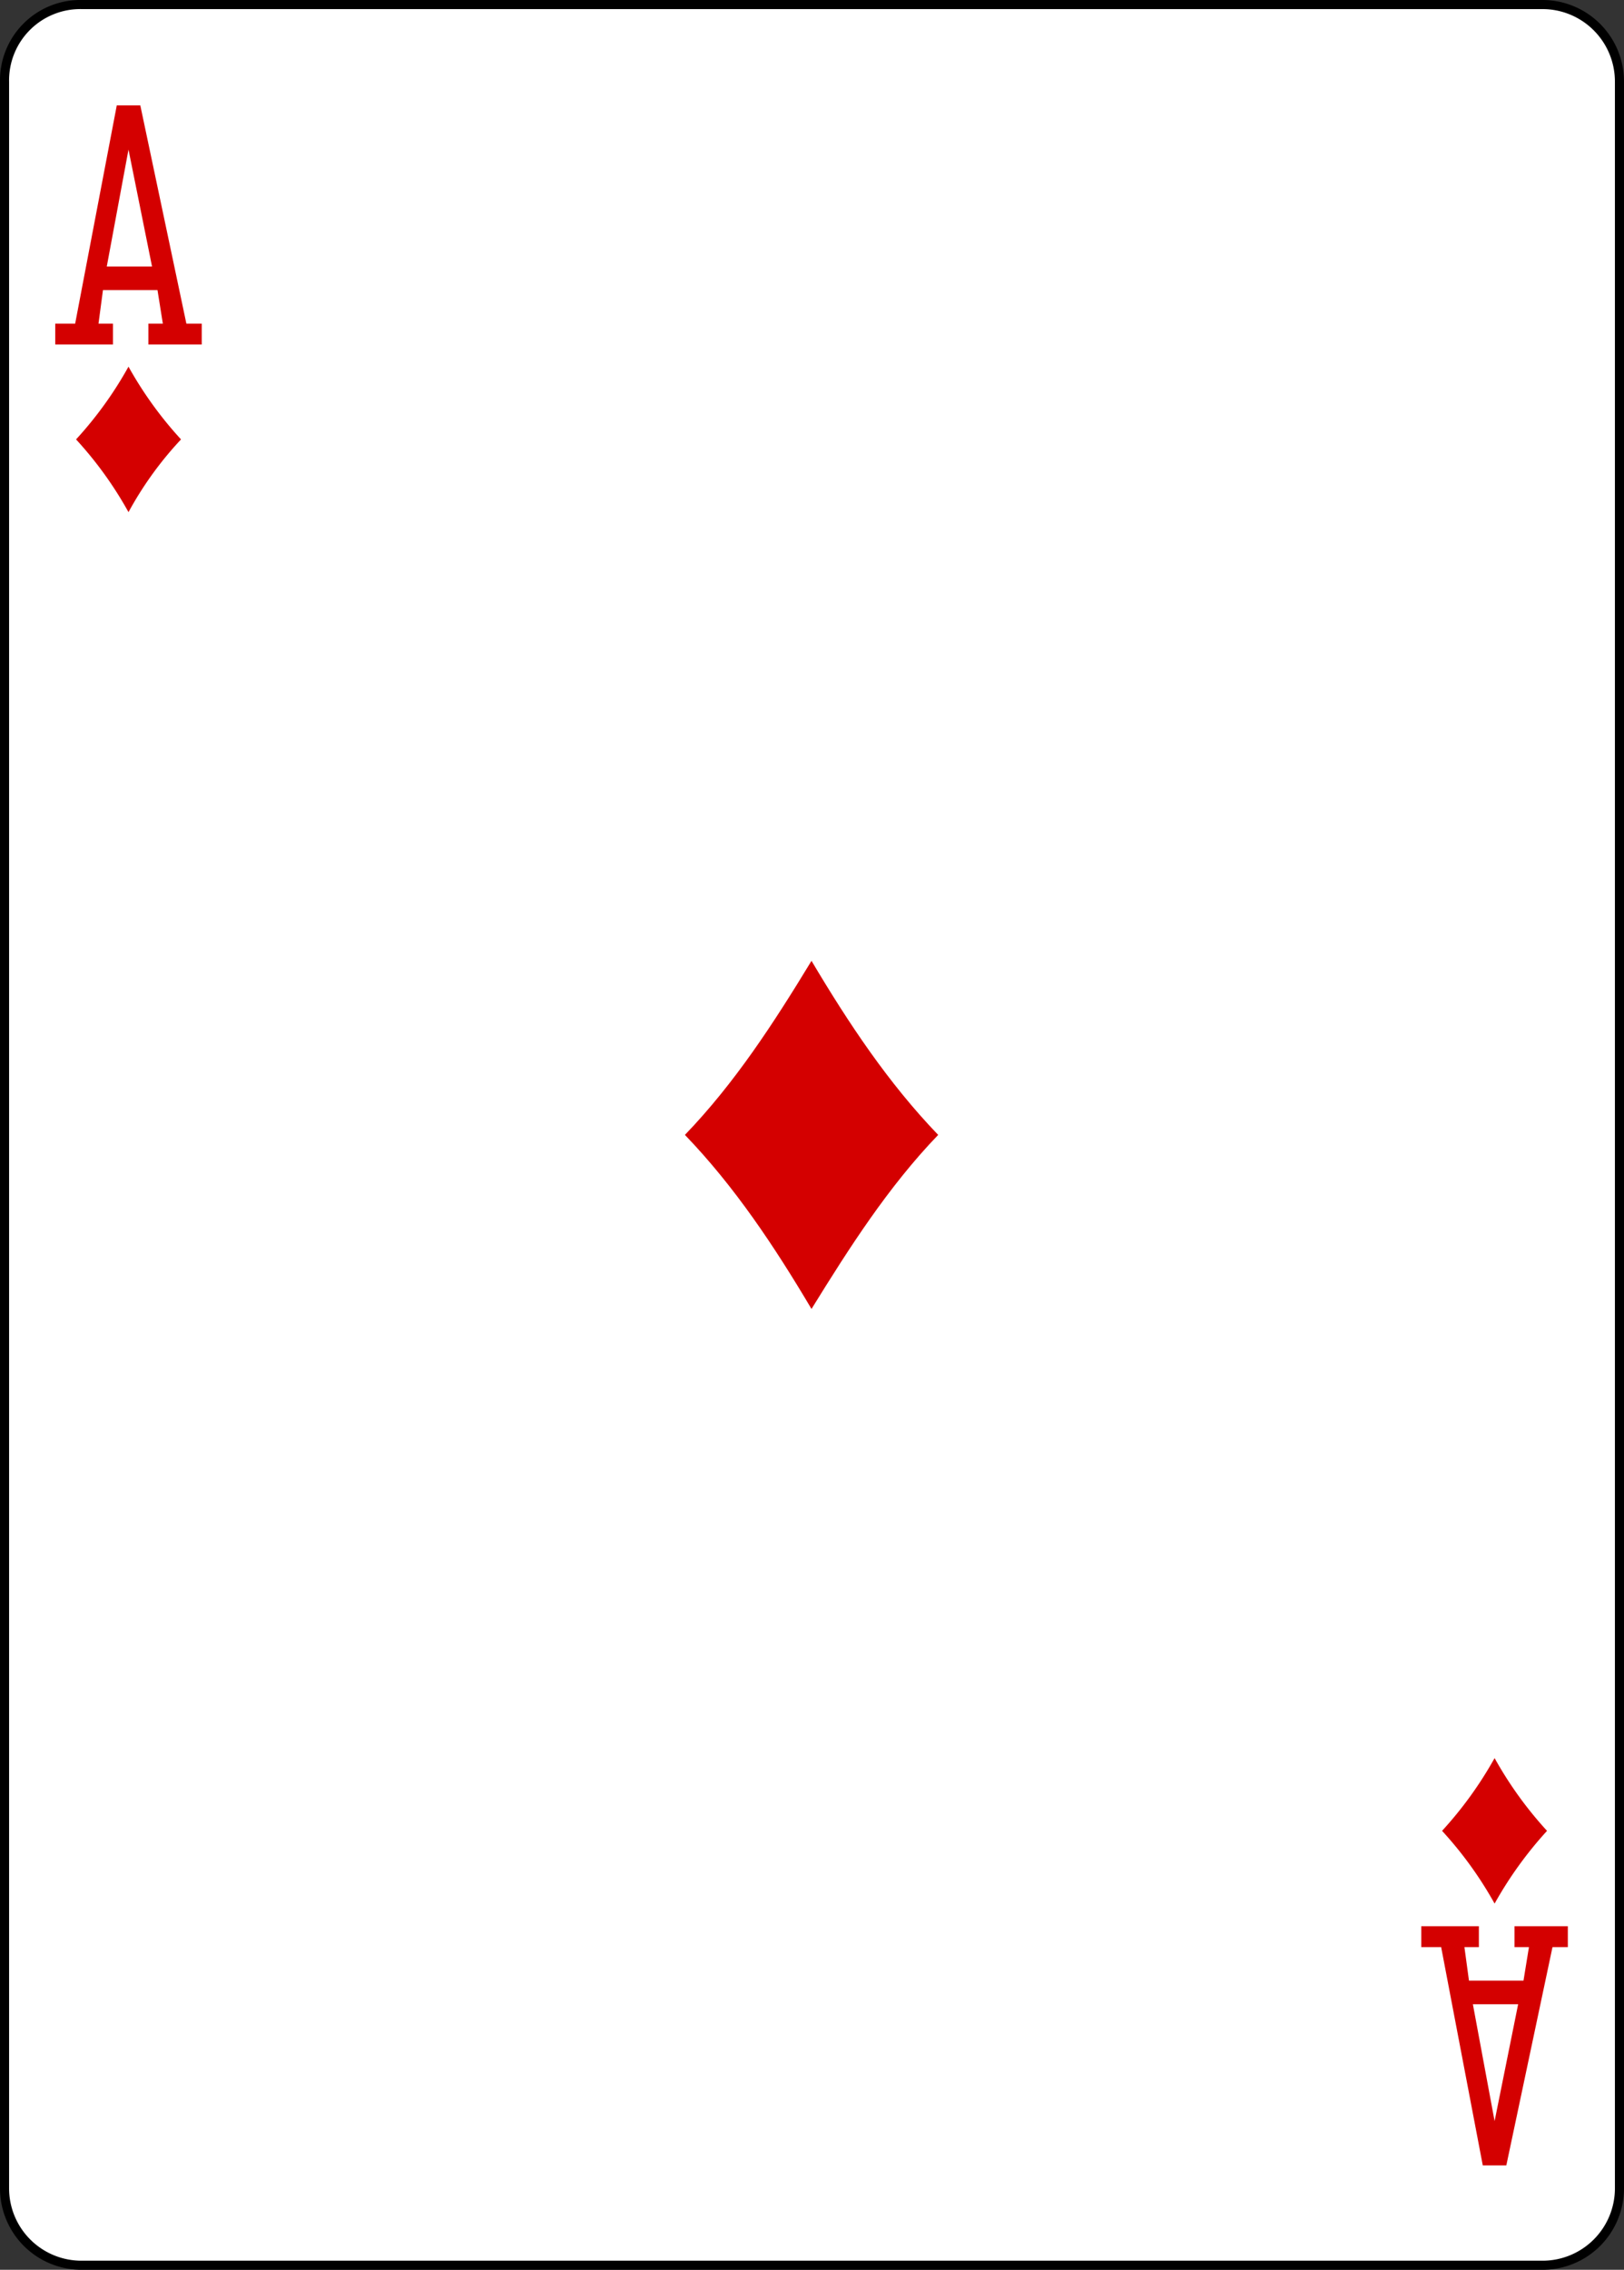 <svg xmlns="http://www.w3.org/2000/svg" viewBox="0 0 178.71 249.6"><rect x="0" y="0" width="178.71" height="249.6" fill="#333333" stroke="none"/><defs><style>.cls-1{fill:#fff;stroke:#000;stroke-width:1px;}.cls-2{fill:#d40000;}</style></defs><title>Ad</title><g id="Layer_2" data-name="Layer 2"><g id="svg11376"><g id="Ad"><path id="rect6367-6" class="cls-1" d="M9,.5H169.74A8.47,8.47,0,0,1,178.21,9V240.63a8.46,8.46,0,0,1-8.47,8.47H9A8.46,8.46,0,0,1,.5,240.63V9A8.34,8.34,0,0,1,9,.5Z"/><path id="path6399-9" class="cls-2" d="M14.14,56.32a41.56,41.56,0,0,0-5.77-8,41.94,41.94,0,0,0,5.77-8,42,42,0,0,0,5.78,8A38.71,38.71,0,0,0,14.14,56.32Z"/><path id="path6403-1" class="cls-2" d="M164.47,209.33a42,42,0,0,0-5.78-8,42.43,42.43,0,0,0,5.78-8,41.94,41.94,0,0,0,5.77,8A42.77,42.77,0,0,0,164.47,209.33Z"/><path id="path6413-1" class="cls-2" d="M89.3,143.94c-4.08-6.88-8.46-13.46-13.93-19.14,5.47-5.68,9.75-12.26,13.93-19.14,4.09,6.88,8.47,13.46,13.94,19.14C97.77,130.48,93.49,137.16,89.3,143.94Z"/><path id="path41-87-9-4-8" class="cls-2" d="M6.08,37.88V35.59H8.27l4.58-24h2.59l5.07,24H22.2v2.29H16.33V35.59h1.59l-.59-3.69h-6l-.49,3.69h1.59v2.29Zm10.65-8.57L14.14,16.45,11.75,29.31Z"/><path id="path41-8-5-6-1" class="cls-2" d="M156.4,211.82v2.3h2.19l4.58,24h2.59l5.08-24h1.69v-2.3h-5.87v2.3h1.59l-.6,3.68h-6l-.5-3.68h1.59v-2.3Zm10.66,8.58-2.59,12.85-2.39-12.85Z"/></g></g></g></svg>